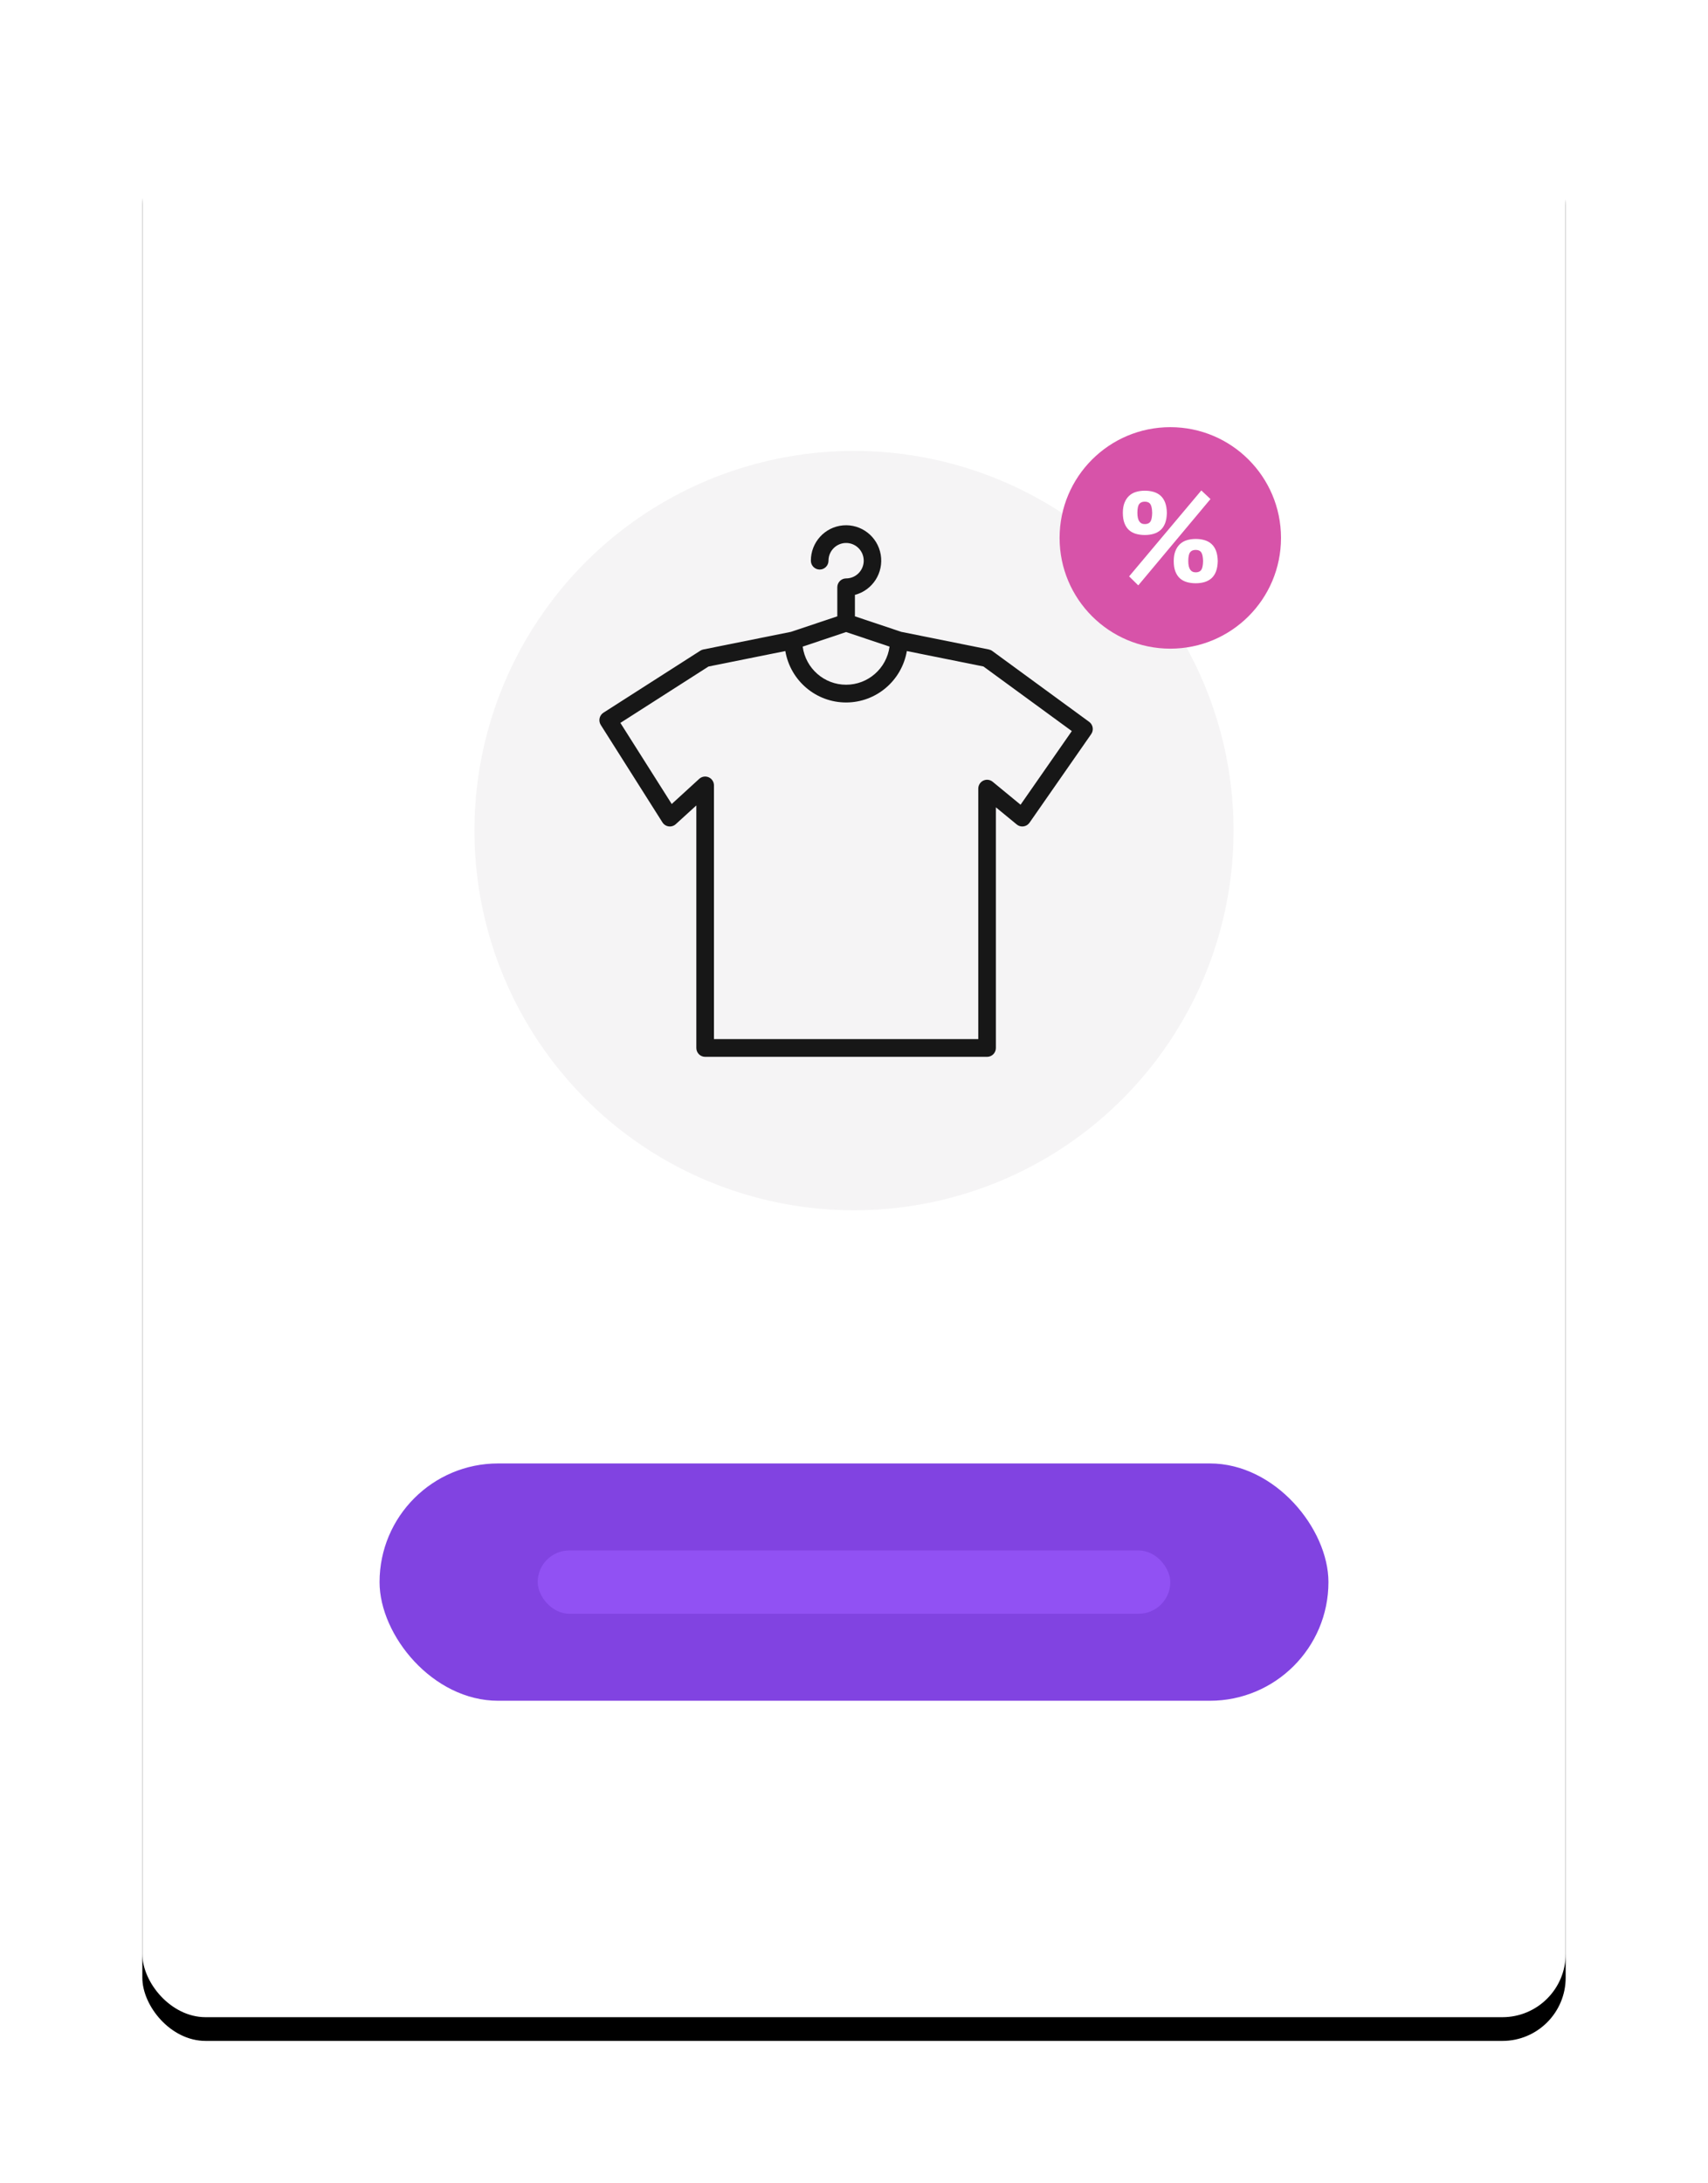 <?xml version="1.0" encoding="UTF-8"?>
<svg version="1.1" viewBox="0 0 216 276" xmlns="http://www.w3.org/2000/svg" xmlns:xlink="http://www.w3.org/1999/xlink">
    <title>DD20CC02-306C-4348-BFA9-DDE5A31E3AEB</title>
    <desc>Created with sketchtool.</desc>
    <defs>
        <rect id="a" width="180" height="240" rx="8"/>
        <filter id="b" x="-15.8%" y="-10.6%" width="131.7%" height="123.8%">
            <feOffset dx="0" dy="3" in="SourceAlpha" result="shadowOffsetOuter1"/>
            <feGaussianBlur in="shadowOffsetOuter1" result="shadowBlurOuter1" stdDeviation="9"/>
            <feColorMatrix in="shadowBlurOuter1"
                           values="0 0 0 0 0.069   0 0 0 0 0.059   0 0 0 0 0.069  0 0 0 0.096 0"/>
        </filter>
    </defs>
    <g fill="none" fill-rule="evenodd">
        <g transform="translate(-914 -1657)">
            <g transform="translate(0 1436)">
                <g transform="translate(932 66)">
                    <g transform="translate(0 170)">
                        <use fill="black" filter="url(#b)" xlink:href="#a"/>
                        <use fill="#FFFFFF" fill-rule="evenodd" xlink:href="#a"/>
                        <circle cx="90" cy="90" r="48" fill="#F5F4F5"/>
                        <circle cx="130" cy="53" r="14" fill="#D753A9"/>
                        <rect x="30" y="170" width="120" height="30" rx="15" fill="#8143E1"/>
                        <rect x="50" y="181" width="80" height="8" rx="4" fill="#9151F3"/>
                        <g transform="translate(53 49)" fill="#171717" fill-rule="nonzero">
                            <path d="m36.003 9.119c-0.615 0-1.114 0.501-1.114 1.12v3.673l-5.855 1.961-11.081 2.228c-0.134 0.027-0.263 0.078-0.38 0.152l-12.256 7.84c-0.52 0.332-0.672 1.025-0.342 1.547l7.799 12.32c0.177 0.278 0.467 0.464 0.793 0.507 0.326 0.043 0.654-0.06 0.897-0.283l2.597-2.366v30.661c0 0.619 0.499 1.12 1.114 1.12h35.654c0.615 0 1.114-0.501 1.114-1.12v-30.422l2.638 2.168c0.239 0.2 0.551 0.288 0.858 0.242 0.307-0.042 0.583-0.211 0.759-0.467l7.799-11.2c0.349-0.5 0.234-1.188-0.257-1.548l-12.256-8.96c-0.13-0.095-0.279-0.16-0.436-0.191l-11.077-2.228-5.855-1.961v-2.712c2.237-0.586 3.655-2.796 3.263-5.087-0.392-2.29-2.463-3.897-4.766-3.697-2.304 0.2-4.071 2.139-4.067 4.463 0 0.619 0.499 1.12 1.114 1.12 0.615 0 1.114-0.501 1.114-1.12 0-1.237 0.998-2.24 2.228-2.24 1.231 0 2.228 1.003 2.228 2.24 0 1.237-0.998 2.24-2.228 2.24zm0 6.78l5.493 1.843c-0.376 2.76-2.722 4.817-5.493 4.817s-5.117-2.057-5.493-4.817l5.493-1.843zm28.544 12.519l-6.483 9.311-3.527-2.902c-0.334-0.275-0.795-0.332-1.184-0.146-0.389 0.185-0.637 0.58-0.637 1.014v31.665h-33.426v-32.074c0-0.444-0.26-0.845-0.663-1.024-0.404-0.179-0.874-0.103-1.201 0.196l-3.478 3.179-6.492-10.252 11.142-7.127 9.716-1.954c0.648 3.757 3.892 6.5 7.685 6.5 3.793 0 7.036-2.743 7.685-6.5l9.684 1.948 11.178 8.167z"/>
                        </g>
                        <path d="m124 49.835c0-0.495 0.069-0.918 0.206-1.269s0.328-0.643 0.571-0.874 0.536-0.398 0.88-0.503c0.343-0.104 0.716-0.157 1.118-0.157 0.402 0 0.771 0.049 1.11 0.148 0.338 0.099 0.631 0.258 0.88 0.478 0.248 0.22 0.441 0.508 0.579 0.865 0.137 0.357 0.211 0.794 0.222 1.31-0.011 0.516-0.085 0.953-0.222 1.31s-0.33 0.646-0.579 0.865-0.542 0.379-0.88 0.478c-0.338 0.099-0.708 0.148-1.11 0.148-0.402 0-0.774-0.049-1.118-0.148s-0.637-0.258-0.88-0.478-0.433-0.508-0.571-0.865-0.206-0.794-0.206-1.31zm1.839 0c0 0.945 0.312 1.418 0.935 1.418 0.328 0 0.563-0.102 0.705-0.305 0.143-0.203 0.219-0.574 0.23-1.113-0.011-0.527-0.087-0.896-0.23-1.104-0.143-0.209-0.378-0.313-0.705-0.313-0.328 0-0.565 0.104-0.713 0.313-0.148 0.209-0.222 0.577-0.222 1.104zm4.597 6.099c0-0.495 0.069-0.918 0.206-1.269s0.328-0.643 0.571-0.874 0.536-0.398 0.88-0.503c0.343-0.104 0.716-0.157 1.118-0.157 0.402 0 0.771 0.049 1.11 0.148s0.631 0.258 0.88 0.478c0.248 0.22 0.441 0.508 0.579 0.865 0.137 0.357 0.211 0.794 0.222 1.31-0.011 0.516-0.085 0.953-0.222 1.31s-0.33 0.646-0.579 0.865-0.542 0.379-0.88 0.478-0.708 0.148-1.11 0.148c-0.402 0-0.774-0.049-1.118-0.148-0.343-0.099-0.637-0.258-0.88-0.478s-0.433-0.508-0.571-0.865-0.206-0.794-0.206-1.31zm1.839 0c0 0.945 0.312 1.418 0.935 1.418 0.328 0 0.563-0.102 0.705-0.305s0.219-0.574 0.23-1.113c-0.011-0.527-0.087-0.896-0.23-1.104-0.143-0.209-0.378-0.313-0.705-0.313-0.328 0-0.565 0.104-0.713 0.313-0.148 0.209-0.222 0.577-0.222 1.104zm1.649-8.934l1.157 1.088-9.131 10.912-1.157-1.137 9.131-10.863z"
                              fill="#fff" fill-rule="nonzero"/>
                    </g>
                </g>
            </g>
        </g>
    </g>
</svg>
